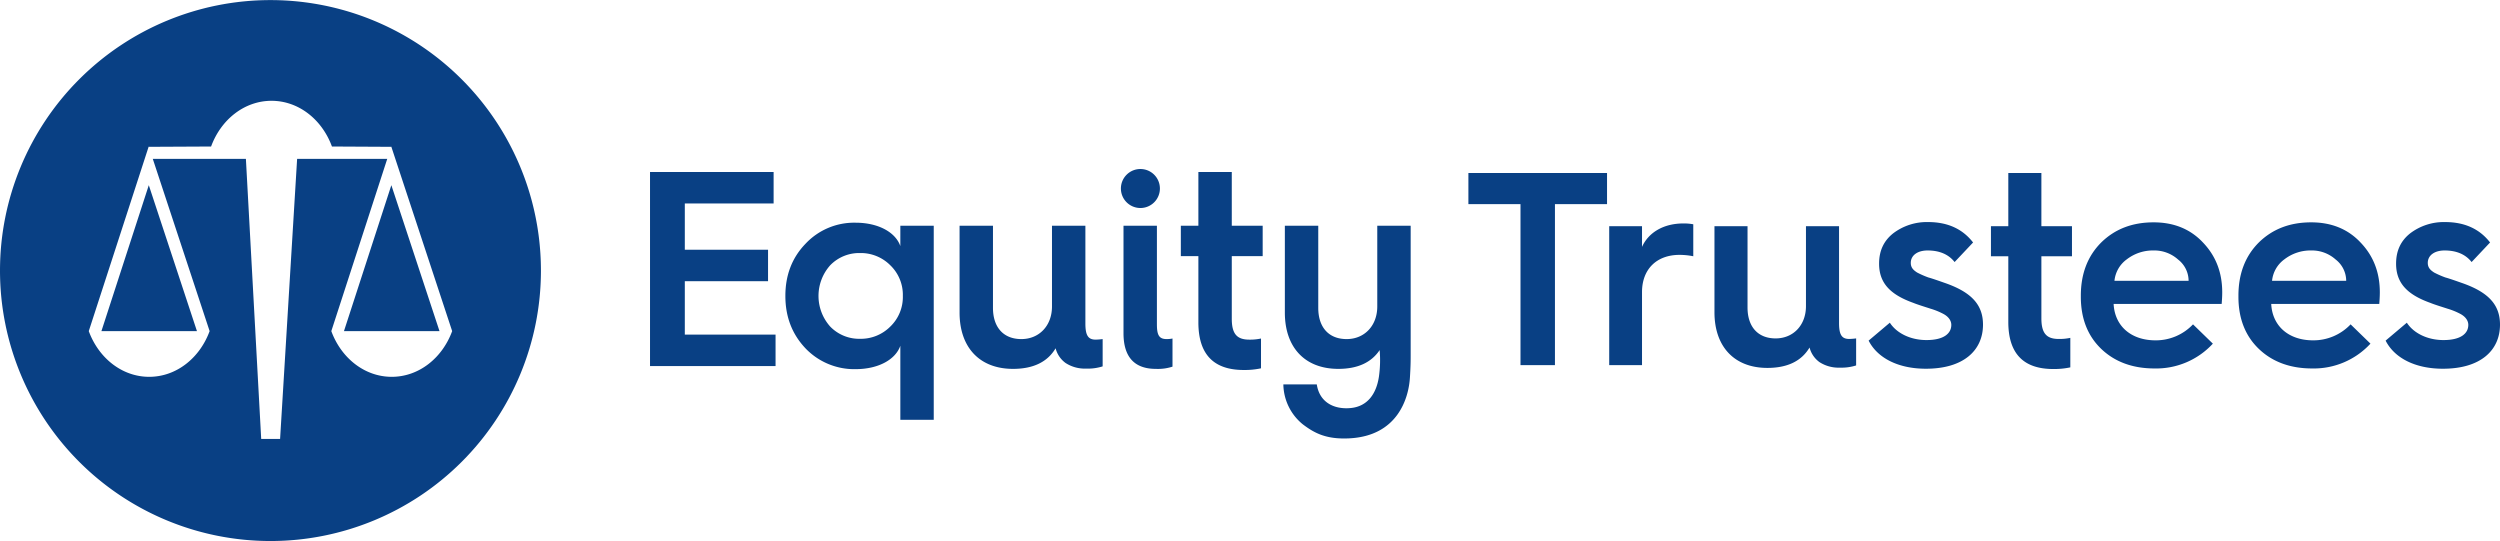 <svg id="Layer_1" data-name="Layer 1" xmlns="http://www.w3.org/2000/svg" viewBox="0 0 1102.501 238.605" height="42" width="194"><defs><style>.cls-1{fill:#094084;}</style></defs><path class="cls-1" d="M65.62,81.624l21.235,64.358h-42.13Zm128.2,64.358L172.584,81.624,151.689,145.982Zm44.733-26.68A119.276,119.276,0,1,1,119.276,0,119.289,119.289,0,0,1,238.552,119.302Zm-39.147,26.68L172.544,64.57l-.045.14-26.113-.14c-4.334-11.829-14.628-20.155-26.647-20.155S97.426,52.741,93.091,64.57l-27.466.14-.046-.14L39.147,145.982c4.334,11.829,14.628,20.155,26.647,20.155s22.313-8.326,26.647-20.155L67.376,70.016h41.063l6.75,123.511h8.331l7.51-123.511h39.746L146.111,145.982c4.334,11.829,14.628,20.155,26.647,20.155S195.071,157.811,199.405,145.982Zm102.598-22.028h36.705V110.08H302.003V89.697H341.164V75.823H286.659v85.581l55.363,0V147.529H302.003ZM397.05,99.521H411.78v85.581H397.05V152.44c-2.088,6.017-9.575,10.314-19.764,10.314a29.743,29.743,0,0,1-22.096-9.209c-5.893-6.262-8.839-13.875-8.839-23.083s2.946-16.821,8.839-22.961A29.401,29.401,0,0,1,377.285,98.17c10.189,0,17.677,4.297,19.764,10.314Zm1.104,30.942a18.05,18.05,0,0,0-5.524-13.507,18.328,18.328,0,0,0-13.381-5.402,17.773,17.773,0,0,0-13.135,5.402,20.27,20.27,0,0,0,0,27.012,17.773,17.773,0,0,0,13.135,5.403,18.328,18.328,0,0,0,13.381-5.403A18.05,18.05,0,0,0,398.154,130.462Zm80.502,12.156V99.521H463.926l0,35.607c0,8.472-5.647,14.366-13.504,14.366-7.979,0-12.521-5.279-12.521-13.752V99.521l-14.731,0v38.309c0,15.348,8.838,24.802,23.57,24.802,8.961,0,15.221-3.07,18.782-9.086a11.567,11.567,0,0,0,4.419,6.507,15.598,15.598,0,0,0,9.085,2.456,21.297,21.297,0,0,0,7.242-.982V149.494a30.586,30.586,0,0,1-3.069.246C479.883,149.739,478.656,147.897,478.656,142.618Zm31.541.368V99.521H495.466v47.395c0,10.436,4.788,15.716,14.24,15.716a20.61,20.61,0,0,0,7.365-.983V149.248a13.007,13.007,0,0,1-2.578.245C511.179,149.494,510.197,147.775,510.197,142.986Zm33.019-67.163H528.485V99.521H520.75v13.383h7.734v29.223c0,13.997,6.627,20.996,20.009,20.996a34.005,34.005,0,0,0,7.611-.737V149.248a22.968,22.968,0,0,1-5.154.491c-5.402,0-7.735-2.456-7.735-9.209V112.904h13.626V99.521H543.216Zm-40.3,15.867a8.599,8.599,0,1,0-8.597-8.599A8.598,8.598,0,0,0,502.916,91.69ZM622.107,99.521H607.376V135.128c0,8.472-5.647,14.366-13.503,14.366-7.979,0-12.521-5.279-12.521-13.752V99.521H566.621v38.308c0,15.348,8.838,24.802,23.57,24.802,8.541,0,14.599-2.821,18.234-8.293a51.599,51.599,0,0,1-.335,11.839c-1.171,7.618-5.127,13.018-12.421,13.728-7.165.697-13.741-2.365-14.963-10.42l-14.744-.003a23.106,23.106,0,0,0,8.571,17.602c5.2,3.949,10.41,6.668,20.379,6.195,21.42-1.017,26.284-17.637,26.862-26.741.334-5.26.334-7.622.334-10.212V142.719c0-.035-.002-.066-.002-.101Zm25.458-9.53h22.973V160.99h15.194V89.991h22.973V76.254h-61.14Zm76.564,18.844V99.717H709.663V160.99H724.129V128.773c0-10.091,6.441-16.413,16.53-16.413a31.162,31.162,0,0,1,6.077.608V98.866a22.608,22.608,0,0,0-4.375-.365C733.731,98.502,727.046,102.392,724.129,108.835Zm86.89,33.554V99.718H796.432v35.256c0,8.388-5.592,14.224-13.371,14.224-7.9,0-12.398-5.227-12.398-13.616V99.718l-14.584,0v37.931c0,15.197,8.751,24.558,23.337,24.558,8.873,0,15.071-3.039,18.595-8.996a11.457,11.457,0,0,0,4.377,6.443,15.443,15.443,0,0,0,8.994,2.432,21.091,21.091,0,0,0,7.171-.972V149.197a30.326,30.326,0,0,1-3.04.243C812.234,149.441,811.019,147.617,811.019,142.39Zm47.076-17.506c-2.43-.851-5.834-2.067-7.658-2.553a40.359,40.359,0,0,1-4.983-2.188c-1.702-1.094-2.796-2.188-2.796-4.255,0-3.283,2.919-5.471,7.415-5.471,5.226,0,9.237,1.702,11.913,5.106l8.143-8.632c-4.619-5.957-11.183-8.997-19.813-8.997a24.48,24.48,0,0,0-15.437,4.984c-4.132,3.283-6.198,7.66-6.198,13.373,0,8.753,5.226,13.738,15.071,17.264,2.066.85,5.713,1.945,7.536,2.553a30.969,30.969,0,0,1,5.713,2.31c2.066,1.094,3.524,2.796,3.524,4.863,0,3.768-3.281,6.686-10.937,6.686-7.415,0-13.371-3.282-16.168-7.659l-9.358,7.902c3.888,7.659,13.005,12.4,25.282,12.4,16.65,0,25.16-8.145,25.16-19.452C874.504,134.365,869.398,128.895,858.095,124.883Zm42.157-48.629H885.665V99.718h-7.658v13.251h7.658v28.935c0,13.859,6.564,20.789,19.812,20.789a33.674,33.674,0,0,0,7.536-.729V148.955a22.763,22.763,0,0,1-5.106.486c-5.347,0-7.656-2.432-7.656-9.118V112.969h13.49V99.718h-13.49ZM971.493,106.89c5.713,5.957,8.509,13.252,8.509,22.005,0,1.824-.123,3.526-.243,5.106H932.111c.487,9.726,7.658,16.048,18.475,16.048a22.546,22.546,0,0,0,16.532-7.051l8.751,8.51a33.977,33.977,0,0,1-25.767,10.942c-9.604,0-17.503-2.918-23.46-8.632-5.954-5.714-8.994-13.373-8.994-22.977v-.486c0-9.726,3.04-17.507,8.994-23.464,6.077-5.957,13.736-8.875,23.094-8.875C958.608,98.015,965.902,100.933,971.493,106.89ZM965.172,123.789a11.91,11.91,0,0,0-4.619-9.361,15.693,15.693,0,0,0-10.819-4.012,18.831,18.831,0,0,0-11.788,3.89,13.317,13.317,0,0,0-5.47,9.483Zm75.822-16.899c5.713,5.957,8.507,13.252,8.507,22.005,0,1.824-.121,3.526-.241,5.106h-47.648c.487,9.726,7.658,16.048,18.475,16.048a22.546,22.546,0,0,0,16.532-7.051l8.751,8.51a33.977,33.977,0,0,1-25.767,10.942c-9.604,0-17.503-2.917-23.46-8.632-5.955-5.714-8.994-13.373-8.994-22.977v-.486c0-9.726,3.039-17.507,8.994-23.464,6.077-5.957,13.736-8.875,23.093-8.875C1028.11,98.015,1035.404,100.933,1040.994,106.89Zm-6.321,16.899a11.909,11.909,0,0,0-4.619-9.361,15.693,15.693,0,0,0-10.819-4.012,18.83,18.83,0,0,0-11.788,3.89,13.317,13.317,0,0,0-5.47,9.483Zm51.418,1.094c-2.43-.851-5.834-2.067-7.658-2.553a40.365,40.365,0,0,1-4.983-2.188c-1.702-1.094-2.796-2.188-2.796-4.255,0-3.283,2.919-5.471,7.415-5.471,5.226,0,9.238,1.702,11.913,5.106l8.143-8.632c-4.619-5.957-11.183-8.996-19.813-8.996a24.479,24.479,0,0,0-15.437,4.984c-4.132,3.283-6.198,7.66-6.198,13.373,0,8.753,5.226,13.738,15.071,17.264,2.066.851,5.713,1.945,7.536,2.553a30.964,30.964,0,0,1,5.713,2.31c2.066,1.094,3.525,2.796,3.525,4.863,0,3.769-3.281,6.686-10.939,6.686-7.413,0-13.369-3.282-16.165-7.659l-9.358,7.902c3.889,7.659,13.005,12.4,25.282,12.4,16.65,0,25.16-8.145,25.16-19.452C1102.501,134.365,1097.396,128.895,1086.092,124.883Z"/></svg>